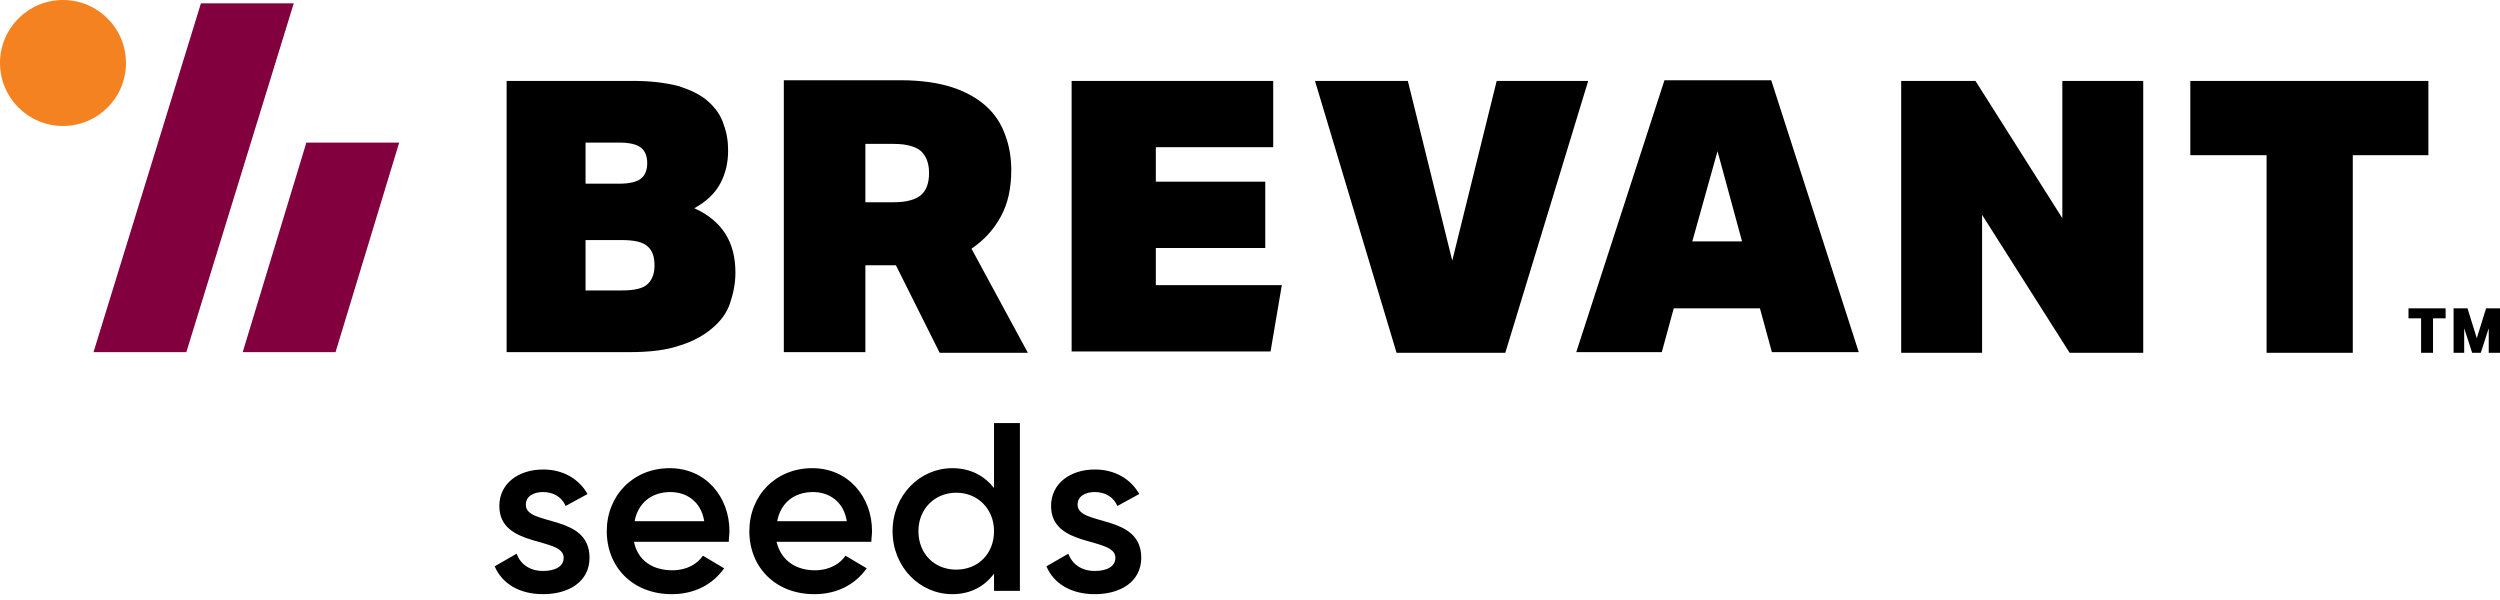 <svg width="204" height="49" viewBox="0 0 204 49" fill="none" xmlns="http://www.w3.org/2000/svg">
<g style="mix-blend-mode:luminosity">
<path d="M41.341 6.602H51.676C53.138 6.602 54.382 6.764 55.41 7.034C56.384 7.359 57.196 7.738 57.791 8.279C58.386 8.82 58.819 9.415 59.036 10.119C59.306 10.822 59.414 11.526 59.414 12.283C59.414 13.311 59.198 14.177 58.765 14.989C58.332 15.8 57.629 16.45 56.655 16.991C58.927 18.019 60.01 19.751 60.01 22.24C60.01 23.106 59.847 23.917 59.577 24.729C59.306 25.541 58.819 26.19 58.116 26.785C57.412 27.38 56.547 27.867 55.464 28.192C54.382 28.571 53.029 28.733 51.406 28.733H41.341V6.602ZM47.781 14.989H50.54C51.406 14.989 52.001 14.826 52.326 14.556C52.651 14.285 52.813 13.852 52.813 13.311C52.813 12.77 52.651 12.337 52.326 12.067C52.001 11.796 51.406 11.634 50.54 11.634H47.781V14.989ZM47.781 23.701H50.703C51.785 23.701 52.488 23.538 52.867 23.16C53.246 22.781 53.408 22.294 53.408 21.645C53.408 20.995 53.246 20.454 52.867 20.129C52.488 19.751 51.785 19.588 50.703 19.588H47.781V23.701ZM82.52 13.852C82.52 15.368 82.249 16.612 81.654 17.694C81.059 18.777 80.301 19.588 79.273 20.292L83.873 28.787H76.676L73.105 21.645H70.615V28.733H63.96V6.547H73.483C75.161 6.547 76.622 6.764 77.758 7.143C78.894 7.521 79.814 8.063 80.518 8.712C81.221 9.361 81.708 10.119 82.033 11.039C82.358 11.905 82.52 12.879 82.52 13.852ZM70.615 16.504H72.942C73.97 16.504 74.728 16.288 75.161 15.909C75.594 15.53 75.81 14.935 75.81 14.123C75.81 13.311 75.594 12.77 75.161 12.337C74.728 11.959 73.97 11.742 72.942 11.742H70.615V16.504ZM87.39 6.602H103.894V12.013H94.316V14.826H103.245V20.238H94.316V23.268H104.597L103.678 28.679H87.444V6.602H87.39ZM114.879 6.602L118.504 21.266L122.13 6.602H129.597L122.833 28.787H113.959L107.303 6.602H114.879ZM143.612 25.162H136.577L135.603 28.733H128.623L135.82 6.547H144.532L151.674 28.733H144.586L143.612 25.162ZM138.092 19.697H142.151L140.149 12.337L138.092 19.697ZM155.137 6.602H161.198L168.287 17.803V6.602H174.888V28.787H168.882L161.739 17.532V28.787H155.137V6.602ZM184.899 12.662H178.73V6.602H198.156V12.662H191.987V28.787H184.953V12.662H184.899ZM48.105 45.508C48.105 47.456 46.428 48.484 44.317 48.484C42.369 48.484 40.962 47.618 40.367 46.211L42.153 45.183C42.477 46.049 43.235 46.59 44.317 46.59C45.237 46.59 45.995 46.265 45.995 45.508C45.995 43.776 40.746 44.75 40.746 41.287C40.746 39.447 42.315 38.311 44.317 38.311C45.941 38.311 47.239 39.068 47.943 40.313L46.157 41.287C45.832 40.529 45.129 40.151 44.317 40.151C43.56 40.151 42.91 40.475 42.91 41.179C42.856 42.965 48.105 41.882 48.105 45.508ZM54.869 46.536C56.059 46.536 56.925 45.995 57.358 45.345L59.09 46.373C58.17 47.672 56.709 48.484 54.815 48.484C51.622 48.484 49.512 46.265 49.512 43.343C49.512 40.475 51.622 38.203 54.653 38.203C57.575 38.203 59.523 40.529 59.523 43.343C59.523 43.614 59.468 43.938 59.468 44.209H51.731C52.055 45.778 53.3 46.536 54.869 46.536ZM57.466 42.532C57.196 40.854 55.951 40.151 54.707 40.151C53.138 40.151 52.055 41.071 51.785 42.532H57.466ZM66.503 46.536C67.694 46.536 68.559 45.995 68.992 45.345L70.724 46.373C69.804 47.672 68.343 48.484 66.449 48.484C63.256 48.484 61.146 46.265 61.146 43.343C61.146 40.475 63.256 38.203 66.287 38.203C69.209 38.203 71.157 40.529 71.157 43.343C71.157 43.614 71.103 43.938 71.103 44.209H63.364C63.743 45.778 64.988 46.536 66.503 46.536ZM69.1 42.532C68.83 40.854 67.585 40.151 66.341 40.151C64.771 40.151 63.689 41.071 63.419 42.532H69.1ZM83.223 34.577V48.213H81.113V46.806C80.356 47.834 79.219 48.484 77.704 48.484C75.053 48.484 72.834 46.265 72.834 43.343C72.834 40.421 75.053 38.203 77.704 38.203C79.219 38.203 80.356 38.852 81.113 39.826V34.523H83.223V34.577ZM81.113 43.343C81.113 41.558 79.814 40.205 78.029 40.205C76.297 40.205 74.944 41.504 74.944 43.343C74.944 45.183 76.243 46.482 78.029 46.482C79.814 46.482 81.113 45.183 81.113 43.343ZM93.126 45.508C93.126 47.456 91.448 48.484 89.338 48.484C87.39 48.484 85.983 47.618 85.388 46.211L87.174 45.183C87.498 46.049 88.256 46.59 89.338 46.59C90.258 46.59 91.016 46.265 91.016 45.508C91.016 43.776 85.767 44.75 85.767 41.287C85.767 39.447 87.336 38.311 89.338 38.311C90.961 38.311 92.26 39.068 92.963 40.313L91.178 41.287C90.853 40.529 90.15 40.151 89.338 40.151C88.581 40.151 87.931 40.475 87.931 41.179C87.931 42.965 93.126 41.882 93.126 45.508ZM197.561 25.974H196.533V25.162H199.563V25.974H198.535V28.787H197.561V25.974ZM203.08 28.787V26.785L202.431 28.787H201.727L201.078 26.785V28.787H200.212V25.162H201.349L202.106 27.597L202.864 25.162H204V28.787H203.08Z" fill="black"/>
<path d="M5.141 10.281C7.98 10.281 10.281 7.98 10.281 5.141C10.281 2.302 7.98 0 5.141 0C2.302 0 0 2.302 0 5.141C0 7.98 2.302 10.281 5.141 10.281Z" fill="#F58220"/>
<path d="M16.396 0.271H23.971L15.206 28.733H7.63L16.396 0.271ZM25 11.634H32.575L27.381 28.733H19.805L25 11.634Z" fill="#83003F"/>
</g>
</svg>
